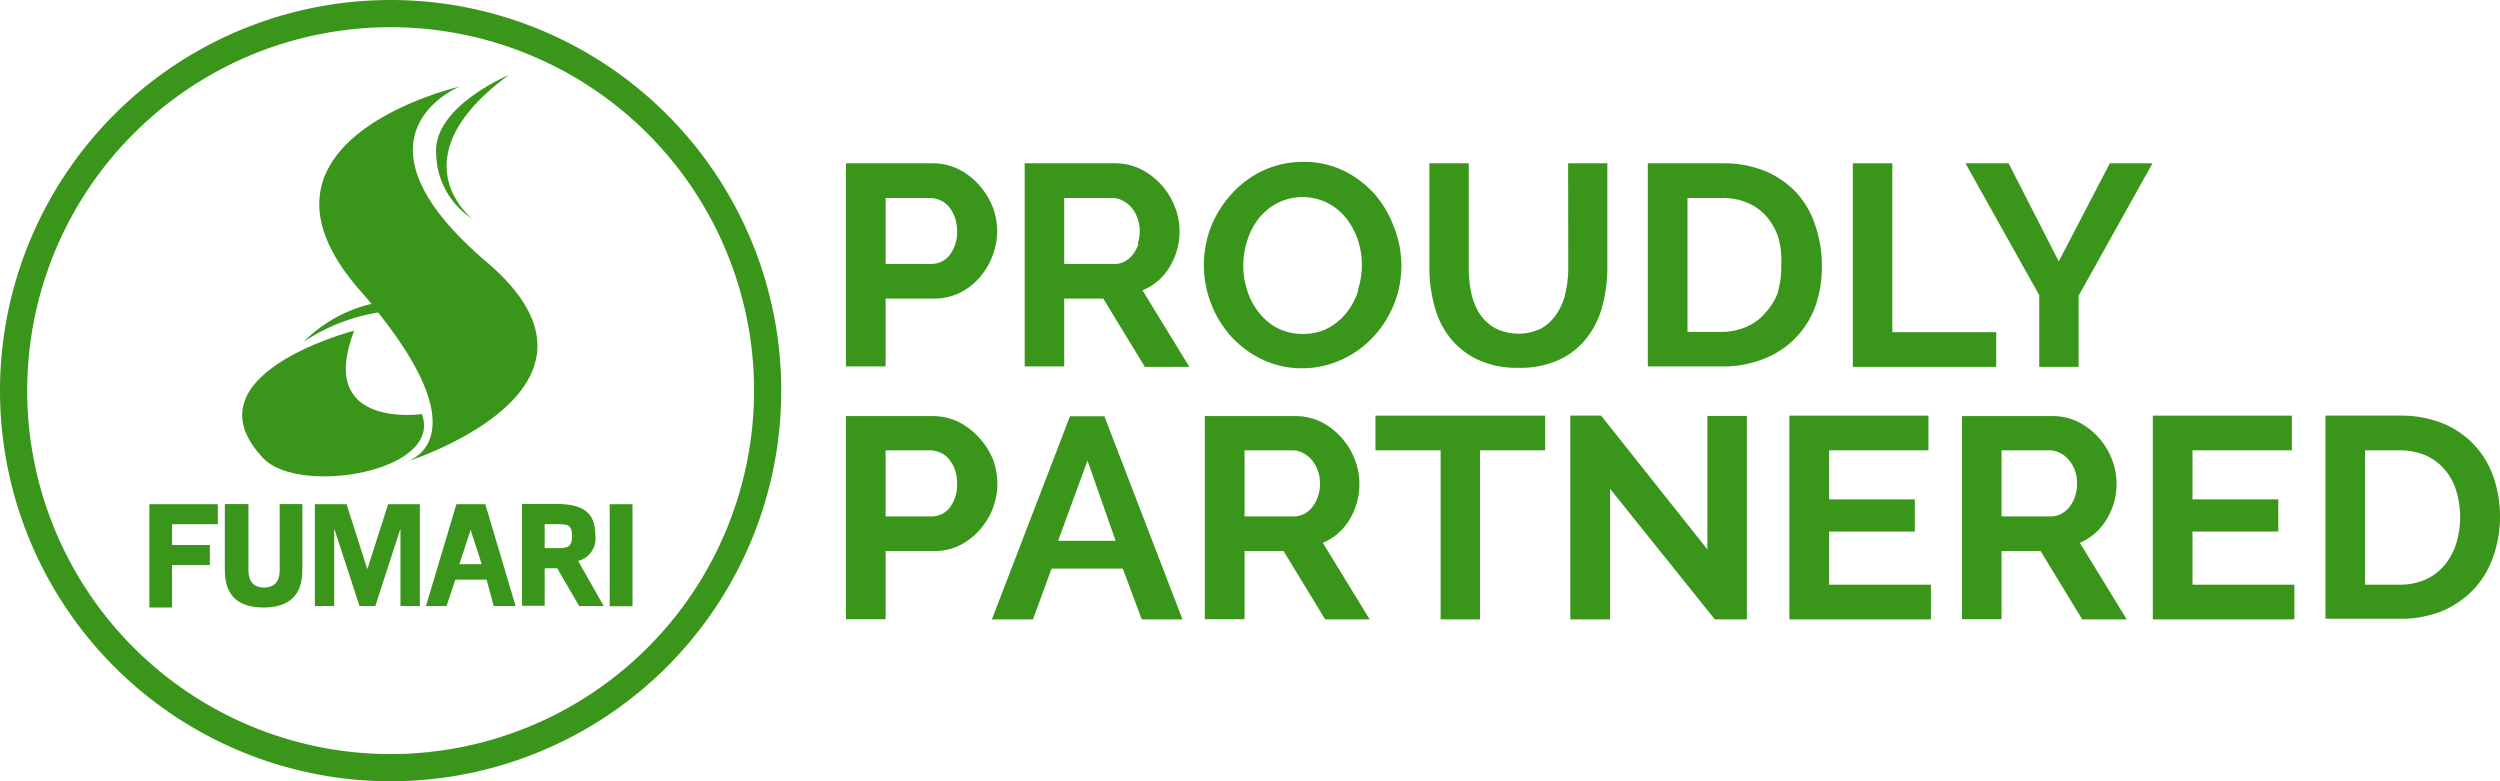 <svg id="Layer_1" data-name="Layer 1" xmlns="http://www.w3.org/2000/svg" viewBox="0 0 160 50"><defs><style>.cls-1{fill:#3a961b;}</style></defs><path class="cls-1" d="M25,0A25,25,0,1,0,50,25,25,25,0,0,0,25,0Zm0,48.26A23.26,23.26,0,1,1,48.26,25,23.26,23.26,0,0,1,25,48.26Z"/><polygon class="cls-1" points="9.56 38.88 11.01 38.88 11.01 36.16 13.43 36.16 13.43 34.88 11.01 34.88 11.01 33.55 13.94 33.55 13.94 32.27 9.56 32.27 9.56 38.88"/><polygon class="cls-1" points="23.52 36.4 23.5 36.4 22.18 32.27 20.15 32.27 20.15 38.79 21.39 38.79 21.39 33.89 21.41 33.89 23.01 38.79 24.02 38.79 25.61 33.89 25.63 33.89 25.63 38.79 26.87 38.79 26.87 32.27 24.84 32.27 23.52 36.4"/><path class="cls-1" d="M29.21,32.27l-1.95,6.52h1.32l.56-1.69h2l.46,1.69H33l-1.94-6.52Zm.19,3.84.72-2.2h0l.71,2.2Z"/><path class="cls-1" d="M38.1,34.25c0-1.52-.86-2-2.58-2H33.41v6.52h1.45V36.37h.8l1.41,2.42h1.57L37,35.9A1.48,1.48,0,0,0,38.1,34.25Zm-2.48.83h-.76V33.55h.75c.69,0,1,0,1,.75S36.31,35.08,35.62,35.08Z"/><rect class="cls-1" x="39.02" y="32.27" width="1.46" height="6.53"/><path class="cls-1" d="M17.9,36.49c0,.74-.35,1.11-1,1.11s-1-.37-1-1.11V32.26H14.39V36.5c0,1.59.82,2.38,2.47,2.38s2.49-.79,2.49-2.38V32.26H17.9Z"/><path class="cls-1" d="M27,26.5s-6.79,1-4.33-5.34c0,0-10.9,2.81-5.82,8.17C19.12,31.73,28.38,30.21,27,26.5Z"/><path class="cls-1" d="M32.55,4.81s-4.94,2.06-4.63,5.11A5.05,5.05,0,0,0,30.22,14S25.29,10.15,32.55,4.81Z"/><path class="cls-1" d="M24.2,20c6,7.52,2.59,9.27,1.88,9.53,1.36-.45,14.15-5,5.1-12.73C21.63,8.68,29.42,5.54,29.42,5.54s-14.79,3.4-6.42,13c.27.31.53.61.77.91a9,9,0,0,0-4.33,2.42A12.11,12.11,0,0,1,24.2,20Z"/><path class="cls-1" d="M26.08,29.53l-.12,0Z"/><path class="cls-1" d="M62.64,11.82a4.34,4.34,0,0,0-1.31-1,3.71,3.71,0,0,0-1.66-.37H54.14v13h2.54V19.11h3.08a3.76,3.76,0,0,0,1.65-.36,4.05,4.05,0,0,0,1.29-1,4.36,4.36,0,0,0,.82-1.38,4.46,4.46,0,0,0,.3-1.61,4.34,4.34,0,0,0-.31-1.57A4.66,4.66,0,0,0,62.64,11.82Zm-1.86,4.5a1.45,1.45,0,0,1-1.17.57H56.68V12.67H59.5a1.74,1.74,0,0,1,.66.14,1.59,1.59,0,0,1,.56.41,2.17,2.17,0,0,1,.38.67,2.48,2.48,0,0,1,.15.89A2.36,2.36,0,0,1,60.78,16.32Z"/><path class="cls-1" d="M74.86,17.08a4.35,4.35,0,0,0,.63-2.3,4.14,4.14,0,0,0-.31-1.57A4.52,4.52,0,0,0,73,10.82a3.75,3.75,0,0,0-1.67-.37H65.58v13h2.53V19.11h2.5l2.66,4.37h2.85l-3-4.9A3.58,3.58,0,0,0,74.86,17.08Zm-2-1.47a2.14,2.14,0,0,1-.35.67,1.6,1.6,0,0,1-.52.45,1.33,1.33,0,0,1-.65.16H68.11V12.67h3.07a1.39,1.39,0,0,1,.65.16,1.82,1.82,0,0,1,.57.44,1.94,1.94,0,0,1,.39.67,2.24,2.24,0,0,1,.15.84A2.53,2.53,0,0,1,72.81,15.61Z"/><path class="cls-1" d="M88,12.45a6.43,6.43,0,0,0-2-1.52,5.74,5.74,0,0,0-2.57-.57,6.09,6.09,0,0,0-2.56.54,6.31,6.31,0,0,0-2,1.46,6.92,6.92,0,0,0-1.35,2.11,6.85,6.85,0,0,0,1.27,7.06,6.43,6.43,0,0,0,2,1.48,5.86,5.86,0,0,0,2.6.56A6,6,0,0,0,85.9,23a6.28,6.28,0,0,0,2-1.45,6.75,6.75,0,0,0,1.32-2.09,6.65,6.65,0,0,0,0-4.91A6.76,6.76,0,0,0,88,12.45Zm-1.06,6.1A4.5,4.5,0,0,1,86.19,20,3.87,3.87,0,0,1,85,21a3.4,3.4,0,0,1-1.62.37A3.5,3.5,0,0,1,81.76,21a3.66,3.66,0,0,1-1.19-1,4.22,4.22,0,0,1-.74-1.39A5,5,0,0,1,79.57,17a5.08,5.08,0,0,1,.25-1.59,4.33,4.33,0,0,1,.72-1.4,3.69,3.69,0,0,1,1.19-1,3.55,3.55,0,0,1,4.42.95,4.65,4.65,0,0,1,.75,1.39,5.12,5.12,0,0,1,0,3.22Z"/><path class="cls-1" d="M100.37,17.09a7.33,7.33,0,0,1-.16,1.57A3.85,3.85,0,0,1,99.68,20a3,3,0,0,1-1,1,3.35,3.35,0,0,1-3,0,2.91,2.91,0,0,1-1-.95,4.05,4.05,0,0,1-.53-1.35A8.25,8.25,0,0,1,94,17.09V10.45H91.48v6.64a9.33,9.33,0,0,0,.31,2.44,5.51,5.51,0,0,0,1,2.07A4.93,4.93,0,0,0,94.54,23a5.93,5.93,0,0,0,2.65.54,6,6,0,0,0,2.59-.51,4.82,4.82,0,0,0,1.77-1.4,5.62,5.62,0,0,0,1-2.05,9.25,9.25,0,0,0,.32-2.52V10.45h-2.51Z"/><path class="cls-1" d="M115,12.36a5.85,5.85,0,0,0-2-1.4,7.1,7.1,0,0,0-2.8-.51h-4.74v13h4.74a7,7,0,0,0,2.65-.47,5.69,5.69,0,0,0,3.33-3.37A7.67,7.67,0,0,0,116.6,17a7.76,7.76,0,0,0-.41-2.53A5.67,5.67,0,0,0,115,12.36Zm-1.19,6.29A3.87,3.87,0,0,1,113,20a3.34,3.34,0,0,1-1.21.91,4,4,0,0,1-1.66.33H108V12.67h2.2a4.07,4.07,0,0,1,1.64.31,3.3,3.3,0,0,1,1.22.88,3.93,3.93,0,0,1,.76,1.36A5.61,5.61,0,0,1,114,17,5.46,5.46,0,0,1,113.79,18.65Z"/><polygon class="cls-1" points="121.11 10.45 118.58 10.45 118.58 23.48 127.76 23.48 127.76 21.26 121.11 21.26 121.11 10.45"/><polygon class="cls-1" points="131.76 16.73 128.55 10.45 125.79 10.45 130.51 18.89 130.51 23.48 133.03 23.48 133.03 18.93 137.76 10.45 135.03 10.45 131.76 16.73"/><path class="cls-1" d="M56.68,35.27h3.09a3.63,3.63,0,0,0,1.65-.37,4.14,4.14,0,0,0,1.29-1,4.42,4.42,0,0,0,.81-4.57A4.66,4.66,0,0,0,62.65,28a4.47,4.47,0,0,0-1.31-1,3.75,3.75,0,0,0-1.67-.37H54.14v13h2.54Zm0-6.45h2.83a1.65,1.65,0,0,1,.65.14,1.51,1.51,0,0,1,.56.41,2.32,2.32,0,0,1,.39.67,2.52,2.52,0,0,1,.14.89,2.39,2.39,0,0,1-.46,1.55,1.46,1.46,0,0,1-1.17.57H56.68Z"/><path class="cls-1" d="M66.11,39.64l1.19-3.25h4.56l1.21,3.25h2.61l-5-13H68.48l-5,13ZM69.6,29.48l1.8,5.13H67.72Z"/><path class="cls-1" d="M79.65,35.27h2.5l2.66,4.37h2.85l-3-4.9a3.63,3.63,0,0,0,1.72-1.5A4.36,4.36,0,0,0,87,30.93a4.18,4.18,0,0,0-.31-1.57A4.52,4.52,0,0,0,84.55,27a3.75,3.75,0,0,0-1.67-.37H77.11v13h2.54Zm0-6.45h3.07a1.42,1.42,0,0,1,.65.16,1.82,1.82,0,0,1,.57.44,2.11,2.11,0,0,1,.39.67,2.32,2.32,0,0,1,.15.84,2.49,2.49,0,0,1-.13.83,2,2,0,0,1-.35.67,1.6,1.6,0,0,1-.52.45,1.34,1.34,0,0,1-.65.17H79.65Z"/><polygon class="cls-1" points="92.2 39.64 94.72 39.64 94.72 28.82 98.89 28.82 98.89 26.6 88.03 26.6 88.03 28.82 92.2 28.82 92.2 39.64"/><polygon class="cls-1" points="111.8 39.64 111.8 26.62 109.27 26.62 109.27 35.16 102.47 26.6 100.5 26.6 100.5 39.64 103.04 39.64 103.04 31.28 109.75 39.64 111.8 39.64"/><polygon class="cls-1" points="123.58 37.42 117.06 37.42 117.06 34.02 122.55 34.02 122.55 31.96 117.06 31.96 117.06 28.82 123.42 28.82 123.42 26.6 114.52 26.6 114.52 39.64 123.58 39.64 123.58 37.42"/><path class="cls-1" d="M128.1,35.27h2.5l2.66,4.37h2.85l-3-4.9a3.66,3.66,0,0,0,1.71-1.5,4.27,4.27,0,0,0,.64-2.31,4.39,4.39,0,0,0-.31-1.57,4.66,4.66,0,0,0-.87-1.39A4.47,4.47,0,0,0,133,27a3.71,3.71,0,0,0-1.66-.37h-5.77v13h2.53Zm0-6.45h3.07a1.39,1.39,0,0,1,.65.16,1.62,1.62,0,0,1,.57.44,2.13,2.13,0,0,1,.4.67,2.55,2.55,0,0,1,.14.84,2.78,2.78,0,0,1-.12.83,2.49,2.49,0,0,1-.35.67,1.74,1.74,0,0,1-.53.45,1.34,1.34,0,0,1-.65.17H128.1Z"/><polygon class="cls-1" points="140.32 34.02 145.81 34.02 145.81 31.96 140.32 31.96 140.32 28.82 146.68 28.82 146.68 26.6 137.78 26.6 137.78 39.64 146.84 39.64 146.84 37.42 140.32 37.42 140.32 34.02"/><path class="cls-1" d="M159.6,30.58a5.69,5.69,0,0,0-3.23-3.47,7.14,7.14,0,0,0-2.8-.51h-4.74v13h4.74a7.19,7.19,0,0,0,2.65-.46,5.92,5.92,0,0,0,2-1.33,5.61,5.61,0,0,0,1.3-2.06A7.63,7.63,0,0,0,160,33.1,7.74,7.74,0,0,0,159.6,30.58Zm-2.41,4.23a4,4,0,0,1-.75,1.37,3.34,3.34,0,0,1-1.21.91,4,4,0,0,1-1.66.33h-2.21v-8.6h2.21a4.24,4.24,0,0,1,1.64.31,3.32,3.32,0,0,1,1.22.89,3.69,3.69,0,0,1,.76,1.36,5.79,5.79,0,0,1,0,3.43Z"/></svg>